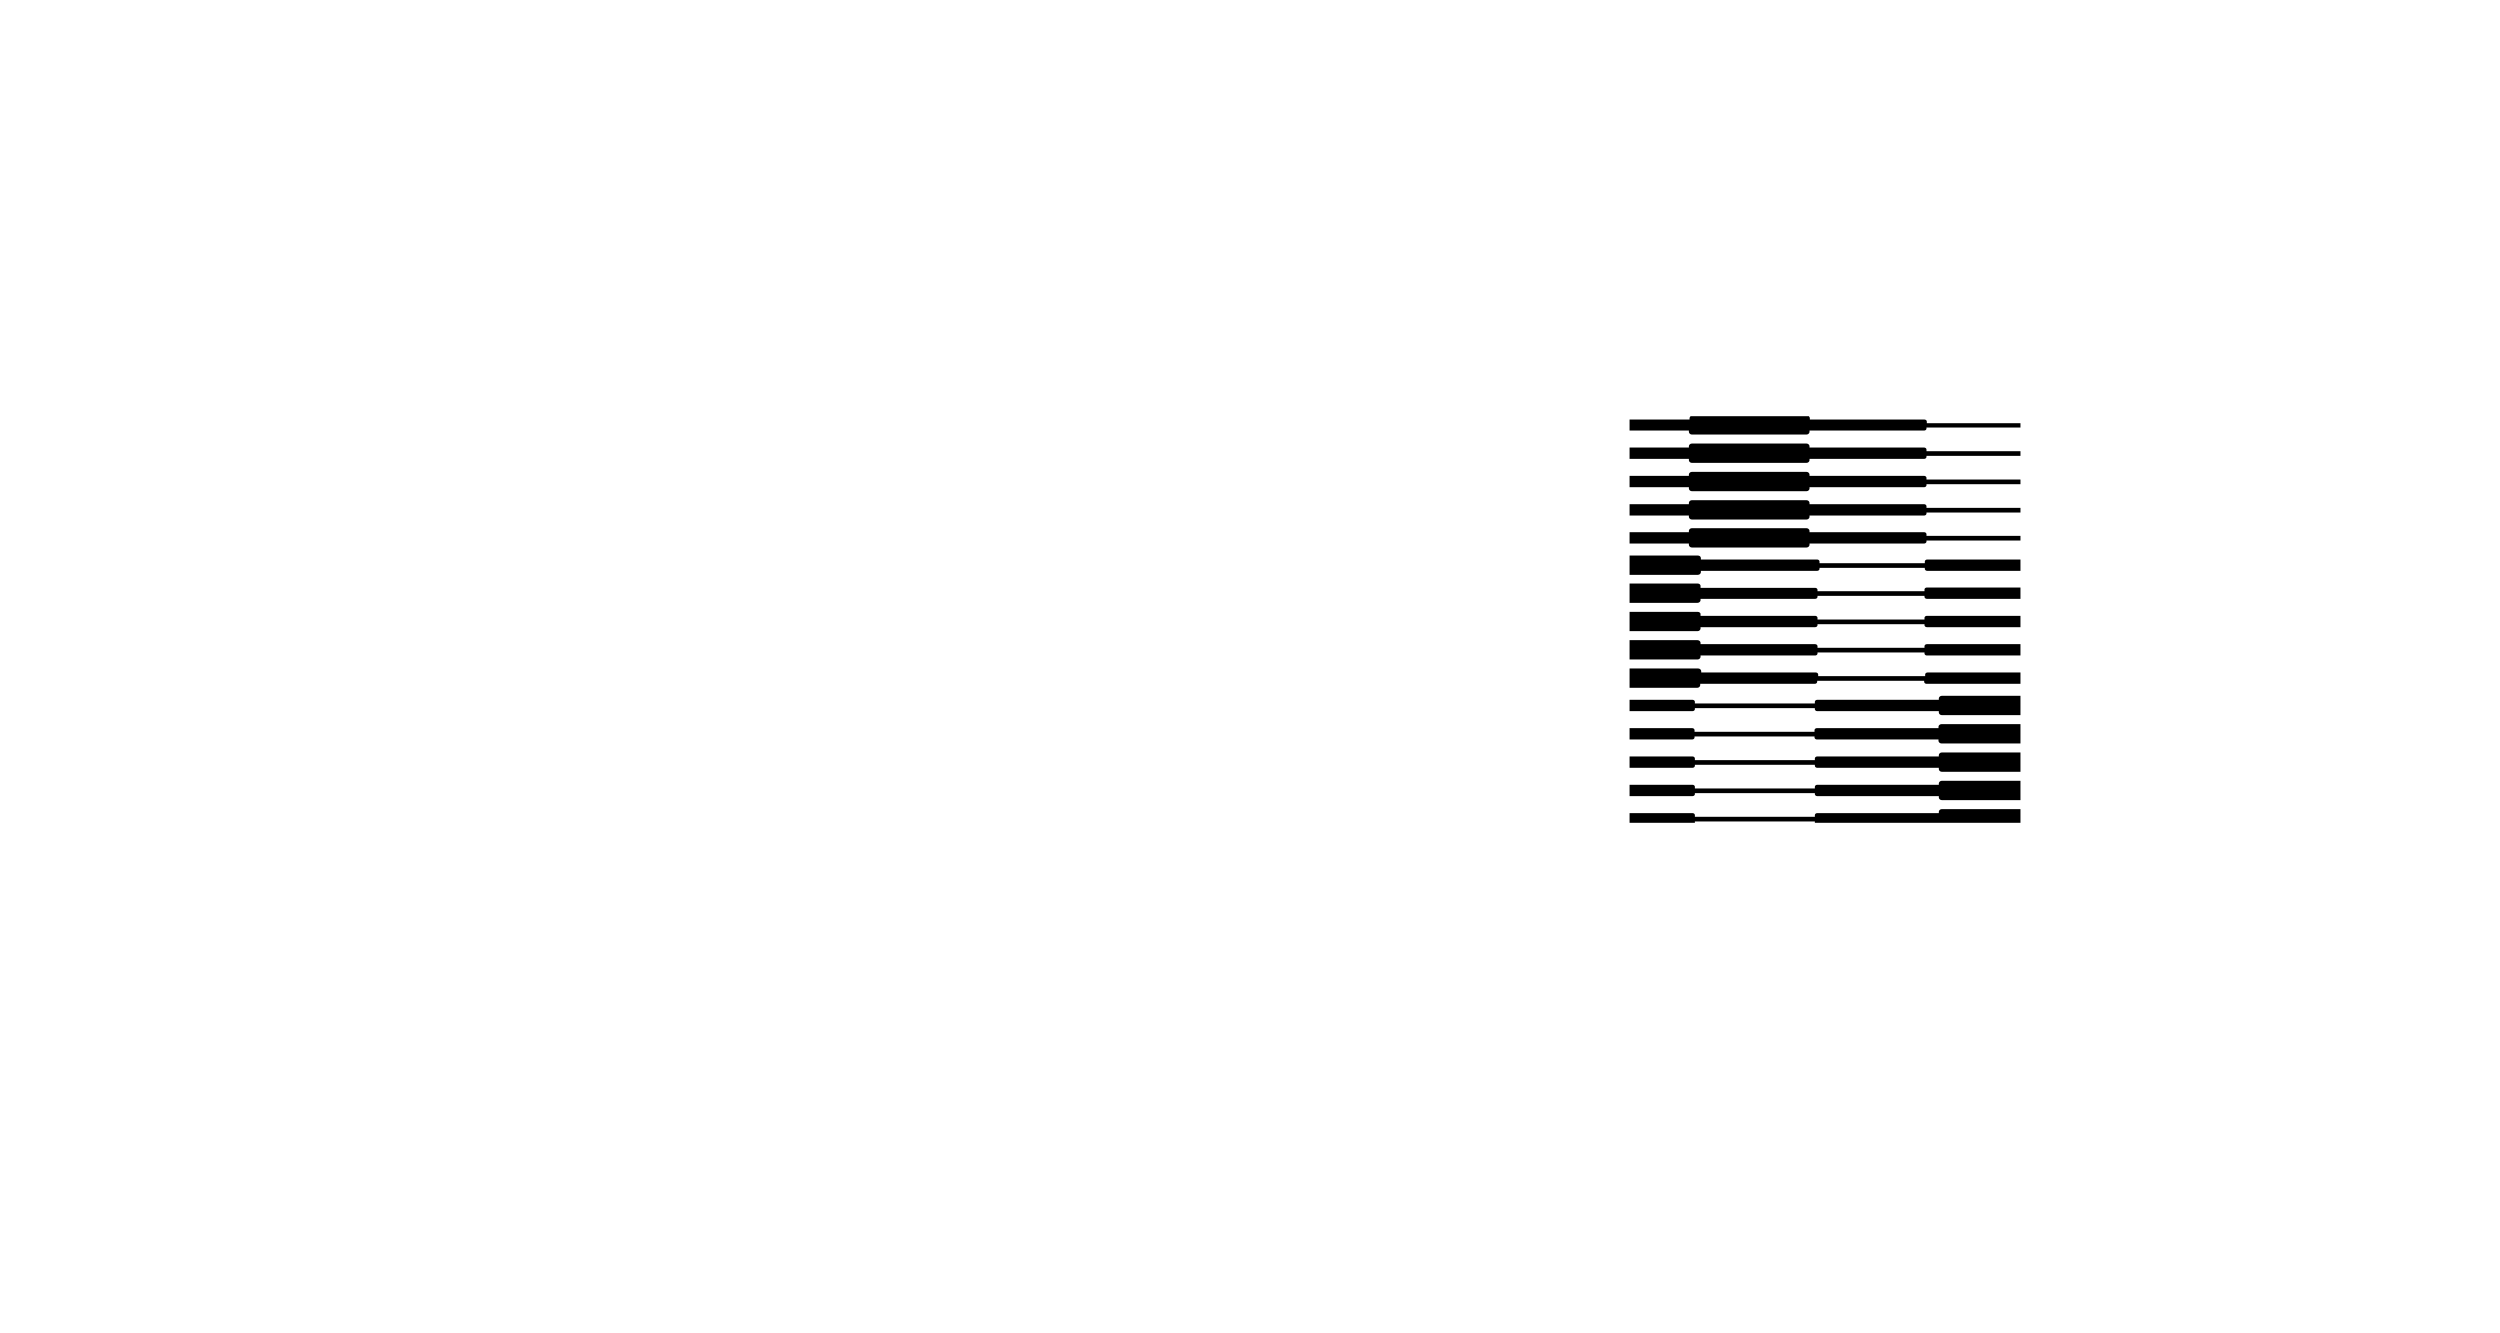 <?xml version="1.0" encoding="utf-8"?>
<!-- Generator: Adobe Illustrator 25.3.0, SVG Export Plug-In . SVG Version: 6.00 Build 0)  -->
<svg version="1.1" id="Layer_1" xmlns="http://www.w3.org/2000/svg" xmlns:xlink="http://www.w3.org/1999/xlink" x="0px" y="0px"
	 viewBox="0 0 750.2 400.1" style="enable-background:new 0 0 750.2 400.1;" xml:space="preserve">
<g>
	<path d="M507.9,244H489v2.9h19.6c0,0,0-0.1,0-0.1v-0.3h36v0.3c0,0,0,0.1,0,0.1h61.7v-4.1h-23.6c-0.5,0-0.9,0.4-0.9,0.8v0.4h-36.5
		c-0.4,0-0.7,0.3-0.7,0.6v0.5h-36v-0.5C508.6,244.3,508.3,244,507.9,244z"/>
	<path d="M507.9,235.5H489v3.4h18.9c0.4,0,0.7-0.3,0.7-0.6V238h36v0.3c0,0.3,0.3,0.6,0.7,0.6h36.5v0.4c0,0.4,0.4,0.8,0.9,0.8h23.6
		v-5.8h-23.6c-0.5,0-0.9,0.4-0.9,0.8v0.4h-36.5c-0.4,0-0.7,0.3-0.7,0.6v0.5h-36v-0.5C508.6,235.8,508.3,235.5,507.9,235.5z"/>
	<path d="M507.9,227H489v3.4h18.9c0.4,0,0.7-0.3,0.7-0.6v-0.3h36v0.3c0,0.3,0.3,0.6,0.7,0.6h36.5v0.4c0,0.4,0.4,0.8,0.9,0.8h23.6
		v-5.8h-23.6c-0.5,0-0.9,0.4-0.9,0.8v0.4h-36.5c-0.4,0-0.7,0.3-0.7,0.6v0.5h-36v-0.5C508.6,227.3,508.3,227,507.9,227z"/>
	<path d="M507.8,218.5H489v3.4h18.8c0.4,0,0.7-0.3,0.7-0.6V221h36v0.3c0,0.3,0.3,0.6,0.7,0.6h36.5v0.4c0,0.4,0.4,0.8,0.9,0.8h23.7
		v-5.8h-23.7c-0.5,0-0.9,0.4-0.9,0.8v0.4h-36.5c-0.4,0-0.7,0.3-0.7,0.6v0.5h-36v-0.5C508.5,218.8,508.2,218.5,507.8,218.5z"/>
	<path d="M507.9,210H489v3.4h18.9c0.4,0,0.7-0.3,0.7-0.6v-0.3h36v0.3c0,0.3,0.3,0.6,0.7,0.6h36.5v0.4c0,0.4,0.4,0.8,0.9,0.8h23.6
		v-5.8h-23.6c-0.5,0-0.9,0.4-0.9,0.8v0.4h-36.5c-0.4,0-0.7,0.3-0.7,0.6v0.5h-36v-0.5C508.6,210.3,508.3,210,507.9,210z"/>
	<path d="M506.8,163.1v0.4c0,0.4,0.4,0.8,0.9,0.8h34.4c0.5,0,0.9-0.4,0.9-0.8v-0.4h34.4c0.4,0,0.7-0.3,0.7-0.6v-0.3h28.2v-1.4h-28.2
		v-0.5c0-0.3-0.3-0.6-0.7-0.6H543v-0.4c0-0.4-0.4-0.8-0.9-0.8h-34.4c-0.5,0-0.9,0.4-0.9,0.8v0.4H489v3.4H506.8z"/>
	<path d="M542.1,150.1h-34.4c-0.5,0-0.9,0.4-0.9,0.8v0.4H489v3.4h17.8v0.4c0,0.4,0.4,0.8,0.9,0.8h34.4c0.5,0,0.9-0.4,0.9-0.8v-0.4
		h34.4c0.4,0,0.7-0.3,0.7-0.6v-0.3h28.2v-1.4h-28.2v-0.5c0-0.3-0.3-0.6-0.7-0.6H543v-0.4C543,150.5,542.6,150.1,542.1,150.1z"/>
	<path d="M578.1,143.9v-0.5c0-0.3-0.3-0.6-0.7-0.6H543v-0.4c0-0.4-0.4-0.8-0.9-0.8h-34.4c-0.5,0-0.9,0.4-0.9,0.8v0.4H489v3.4h17.8
		v0.4c0,0.4,0.4,0.8,0.9,0.8h34.4c0.5,0,0.9-0.4,0.9-0.8v-0.4h34.4c0.4,0,0.7-0.3,0.7-0.6v-0.3h28.2v-1.4H578.1z"/>
	<path d="M542.1,133.1h-34.4c-0.5,0-0.9,0.4-0.9,0.8v0.4H489v3.4h17.8v0.4c0,0.4,0.4,0.8,0.9,0.8h34.4c0.5,0,0.9-0.4,0.9-0.8v-0.4
		h34.4c0.4,0,0.7-0.3,0.7-0.6v-0.3h28.2v-1.4h-28.2v-0.5c0-0.3-0.3-0.6-0.7-0.6H543v-0.4C543,133.5,542.6,133.1,542.1,133.1z"/>
	<path d="M506.8,129.2v0.4c0,0.4,0.4,0.8,0.9,0.8h34.4c0.5,0,0.9-0.4,0.9-0.8v-0.4h34.4c0.4,0,0.7-0.3,0.7-0.6v-0.3h28.2V127h-28.1
		v-0.5c0-0.3-0.3-0.6-0.7-0.6h-34.4v-0.4c0-0.2-0.1-0.4-0.3-0.6h-35.5c-0.2,0.2-0.3,0.4-0.3,0.6v0.4H489v3.3H506.8z"/>
	<path d="M509.6,200.6H489v5.8h20.3c0.5,0,0.9-0.4,0.9-0.8v-0.4h34.4c0.4,0,0.7-0.3,0.7-0.6v-0.3h32.1v0.3c0,0.3,0.3,0.6,0.7,0.6
		h28.2v-3.4h-27.9c-0.4,0-0.7,0.3-0.7,0.6v0.5h-32.1v-0.5c0-0.3-0.3-0.6-0.7-0.6h-34.4v-0.4C510.5,201,510.1,200.6,509.6,200.6z"/>
	<path d="M509.4,192.1H489v5.8h20.4c0.5,0,0.9-0.4,0.9-0.8v-0.4h34.4c0.4,0,0.7-0.3,0.7-0.6v-0.3h32.1v0.3c0,0.3,0.3,0.6,0.7,0.6
		h28.1v-3.4h-28.1c-0.4,0-0.7,0.3-0.7,0.6v0.5h-32.1v-0.5c0-0.3-0.3-0.6-0.7-0.6h-34.4v-0.4C510.3,192.5,509.9,192.1,509.4,192.1z"
		/>
	<path d="M509.4,183.6H489v5.8h20.4c0.5,0,0.9-0.4,0.9-0.8v-0.4h34.4c0.4,0,0.7-0.3,0.7-0.6v-0.3h32.1v0.3c0,0.3,0.3,0.6,0.7,0.6
		h28.1v-3.4h-28.1c-0.4,0-0.7,0.3-0.7,0.6v0.5h-32.1v-0.5c0-0.3-0.3-0.6-0.7-0.6h-34.4v-0.4C510.4,184,510,183.6,509.4,183.6z"/>
	<path d="M509.4,175.1H489v5.8h20.4c0.5,0,0.9-0.4,0.9-0.8v-0.4h34.4c0.4,0,0.7-0.3,0.7-0.6v-0.3h32.1v0.3c0,0.3,0.3,0.6,0.7,0.6
		h28.1v-3.4h-28.1c-0.4,0-0.7,0.3-0.7,0.6v0.5h-32.1V177c0-0.3-0.3-0.6-0.7-0.6h-34.4V176C510.4,175.5,510,175.1,509.4,175.1z"/>
	<path d="M577.6,168.5v0.5H546v-0.5c0-0.3-0.3-0.6-0.7-0.6h-34.9v-0.4c0-0.5-0.4-0.8-1-0.8H489v5.8h20.5c0.5,0,0.9-0.4,0.9-0.8v-0.4
		h34.9c0.4,0,0.7-0.3,0.7-0.6v-0.3h31.6v0.3c0,0.3,0.3,0.6,0.7,0.6h28v-3.4h-28C577.9,167.9,577.6,168.2,577.6,168.5z"/>
</g>
</svg>
